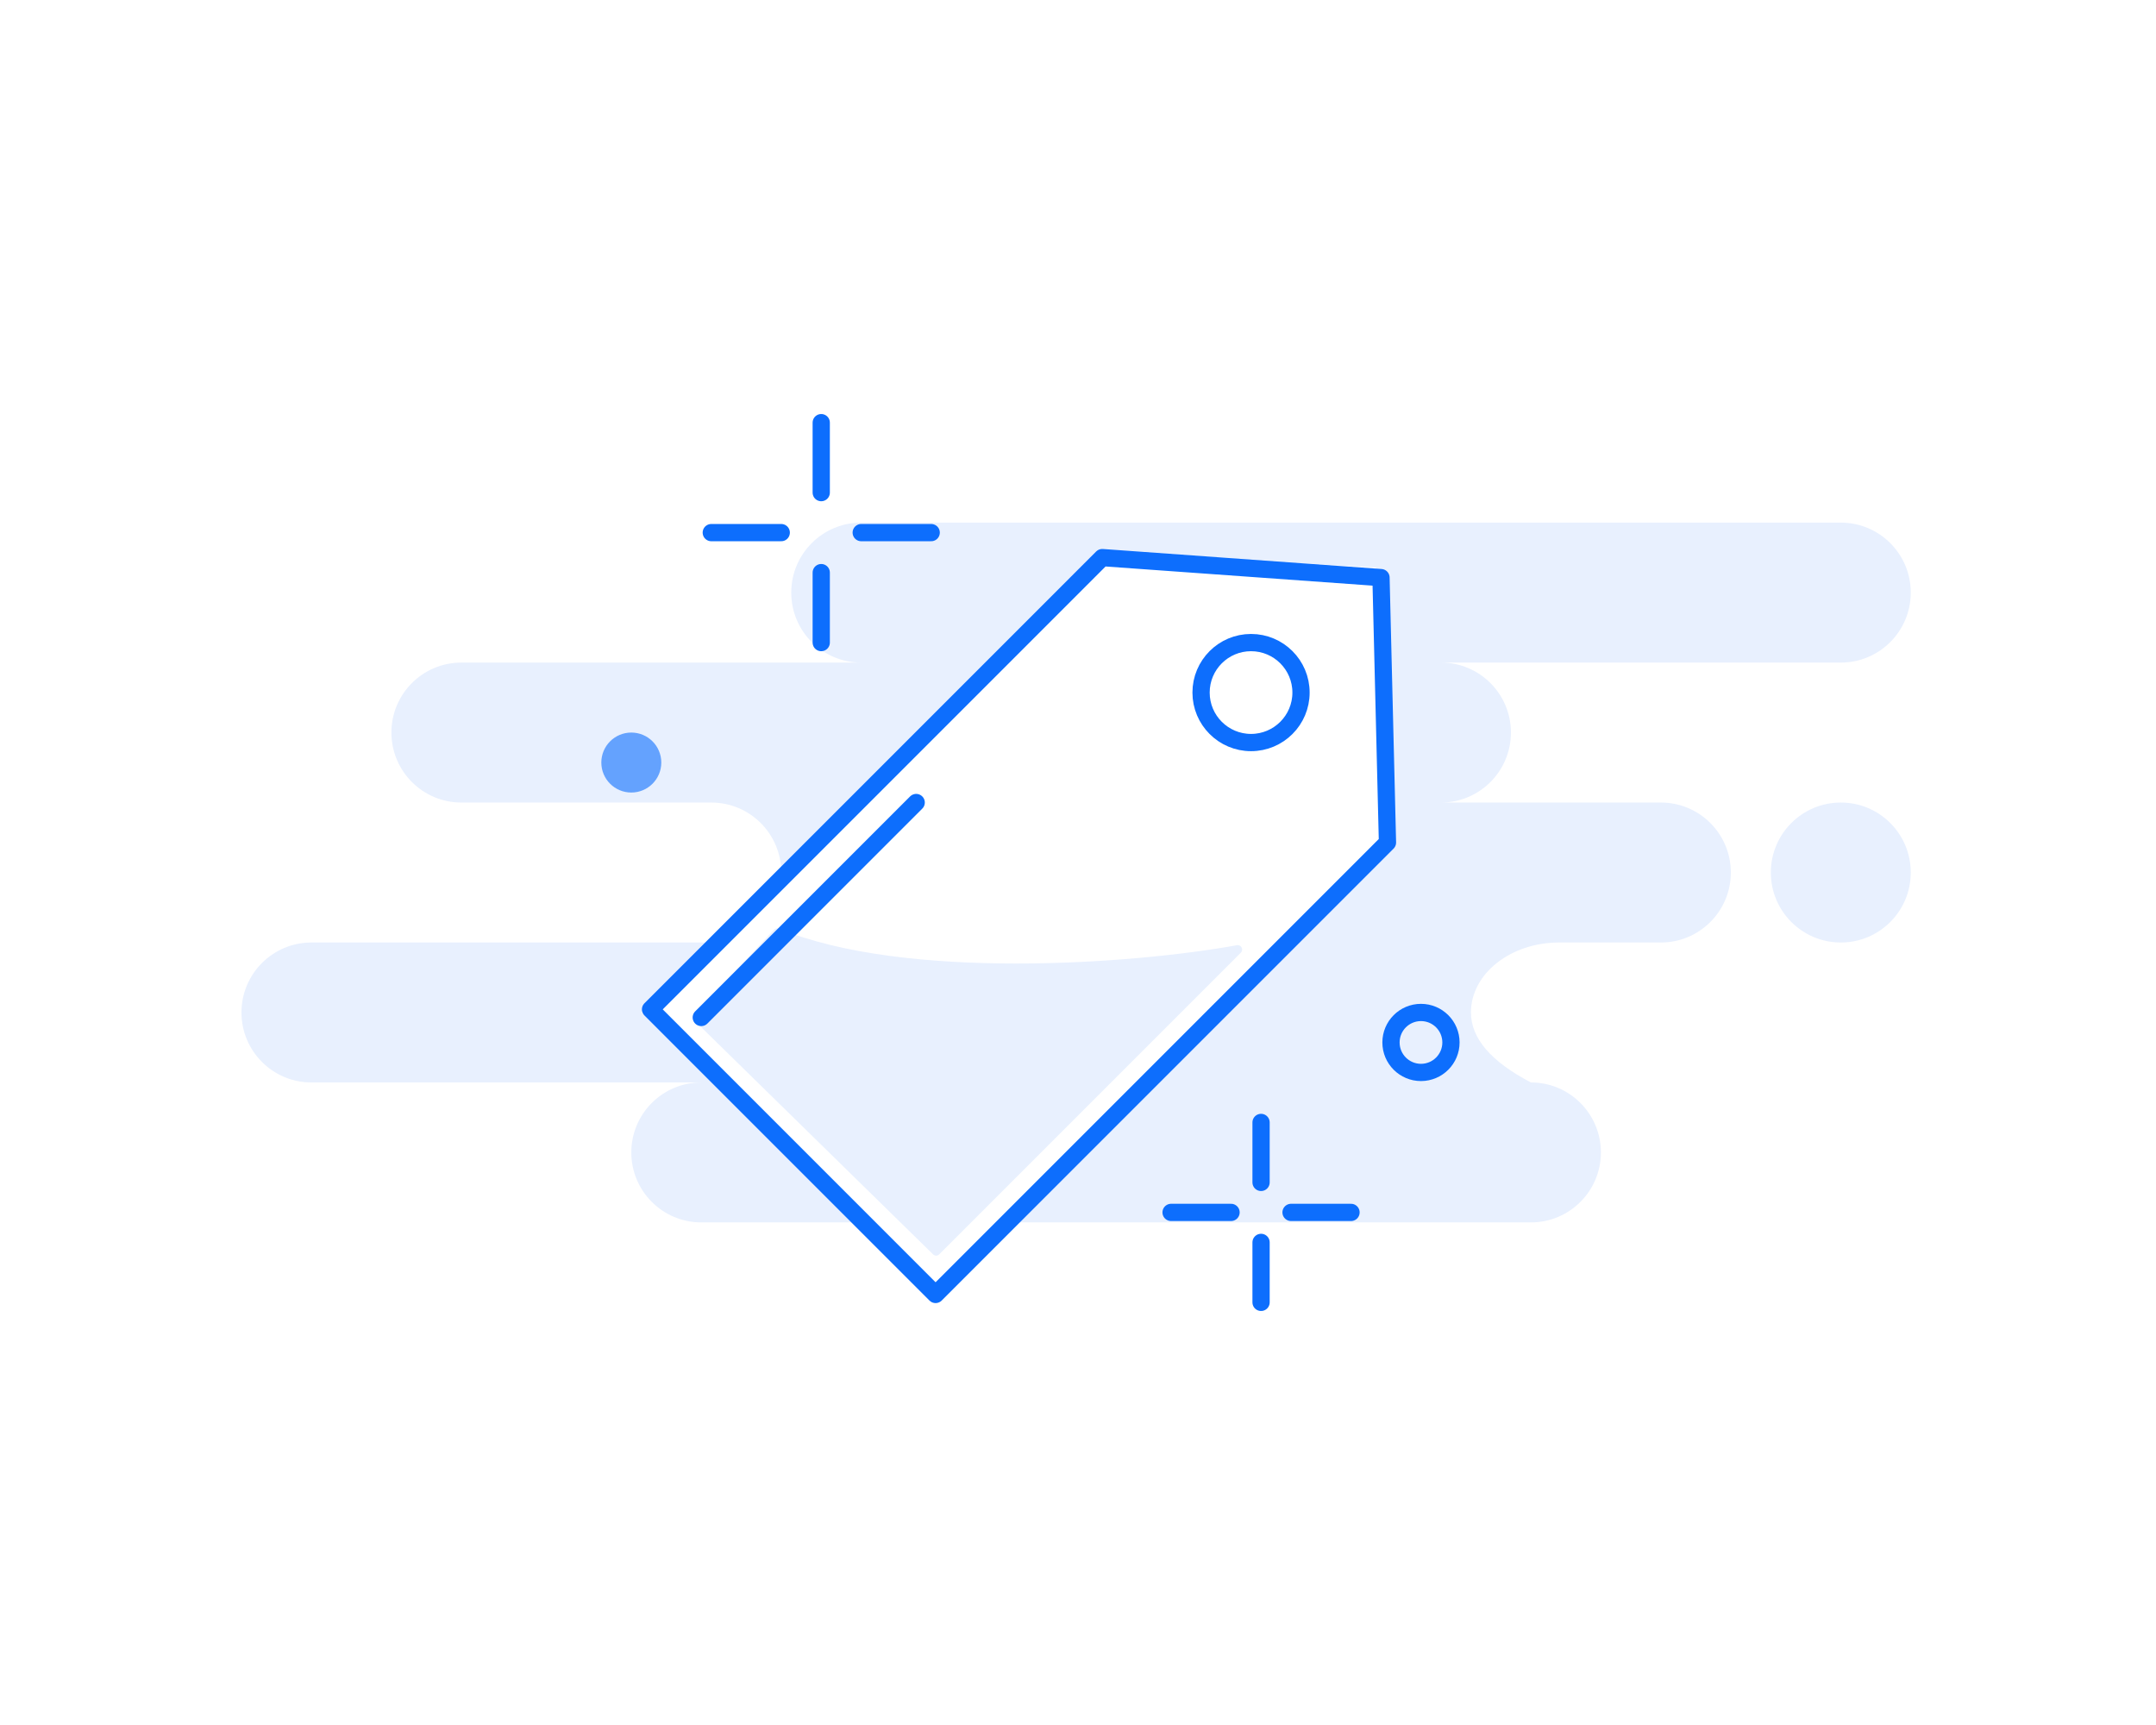 <svg width="250" height="200" viewBox="0 0 250 200" fill="none" xmlns="http://www.w3.org/2000/svg">
<g id="Frame 48097019">
<rect width="250" height="200" fill="white"/>
<g id="Group 48096197">
<g id="Group 48096196">
<path id="Background" fill-rule="evenodd" clip-rule="evenodd" d="M213.451 60.594C217.932 60.594 221.564 64.226 221.564 68.707C221.564 73.188 217.932 76.821 213.451 76.821H167.088C171.569 76.821 175.201 80.453 175.201 84.934C175.201 89.415 171.569 93.048 167.088 93.048H192.588C197.068 93.048 200.701 96.68 200.701 101.161C200.701 105.642 197.068 109.275 192.588 109.275H180.795C175.145 109.275 170.565 112.907 170.565 117.388C170.565 120.375 172.883 123.08 177.52 125.502C182.001 125.502 185.633 129.134 185.633 133.615C185.633 138.096 182.001 141.728 177.52 141.728H116.089L161.293 97.104L159.554 65.81L128.839 64.071L74.363 117.388L99.283 141.728H81.317C76.836 141.728 73.204 138.096 73.204 133.615C73.204 129.134 76.836 125.502 81.317 125.502H36.114C31.633 125.502 28 121.869 28 117.388C28 112.907 31.633 109.275 36.114 109.275H82.476C87.112 104.638 87.112 104.638 90.59 101.161C90.59 96.68 86.957 93.048 82.476 93.048H53.499C49.019 93.048 45.386 89.415 45.386 84.934C45.386 80.453 49.019 76.821 53.499 76.821H99.862C95.381 76.821 91.749 73.188 91.749 68.707C91.749 64.226 95.381 60.594 99.862 60.594H213.451ZM213.451 93.048C217.932 93.048 221.564 96.68 221.564 101.161C221.564 105.642 217.932 109.275 213.451 109.275C208.97 109.275 205.337 105.642 205.337 101.161C205.337 96.68 208.97 93.048 213.451 93.048Z" fill="#E8F0FE"/>
<path id="Vector 216" d="M108.2 145.438L80.517 118.32C80.318 118.126 80.315 117.808 80.51 117.61C83.18 114.899 88.379 109.233 89.773 107.777C89.914 107.63 90.127 107.586 90.316 107.664C104.985 113.704 131.38 111.779 143.434 109.589C143.923 109.5 144.233 110.105 143.882 110.456L108.903 145.434C108.709 145.628 108.396 145.63 108.2 145.438Z" fill="#E8F0FE"/>
</g>
<g id="Group 48096195">
<path id="Rectangle 1546" d="M75.434 117.029L127.813 64.649L160.134 66.968L160.885 97.683L108.486 150.082L75.434 117.029Z" stroke="#0D6EFD" stroke-width="2" stroke-linejoin="round"/>
<path id="Rectangle 1547" d="M81.316 117.967L106.237 93.046" stroke="#0D6EFD" stroke-width="2" stroke-linecap="round" stroke-linejoin="round"/>
<circle id="Ellipse 102" cx="145.065" cy="80.297" r="5.795" stroke="#0D6EFD" stroke-width="2"/>
<circle id="Ellipse 103" cx="164.77" cy="120.864" r="3.477" stroke="#0D6EFD" stroke-width="2"/>
<circle id="Ellipse 104" opacity="0.6" cx="73.204" cy="88.411" r="3.477" fill="#0D6EFD"/>
<path id="Vector 199" d="M95.227 49.002V57.115" stroke="#0D6EFD" stroke-width="2" stroke-linecap="round" stroke-linejoin="round"/>
<path id="Vector 203" d="M146.227 130.137V137.091" stroke="#0D6EFD" stroke-width="2" stroke-linecap="round" stroke-linejoin="round"/>
<path id="Vector 200" d="M95.227 66.389V74.502" stroke="#0D6EFD" stroke-width="2" stroke-linecap="round" stroke-linejoin="round"/>
<path id="Vector 204" d="M146.227 144.045V150.999" stroke="#0D6EFD" stroke-width="2" stroke-linecap="round" stroke-linejoin="round"/>
<path id="Vector 201" d="M82.477 61.752L90.59 61.752" stroke="#0D6EFD" stroke-width="2" stroke-linecap="round" stroke-linejoin="round"/>
<path id="Vector 205" d="M135.793 140.568L142.747 140.568" stroke="#0D6EFD" stroke-width="2" stroke-linecap="round" stroke-linejoin="round"/>
<path id="Vector 202" d="M99.863 61.752L107.977 61.752" stroke="#0D6EFD" stroke-width="2" stroke-linecap="round" stroke-linejoin="round"/>
<path id="Vector 206" d="M149.703 140.568L156.658 140.568" stroke="#0D6EFD" stroke-width="2" stroke-linecap="round" stroke-linejoin="round"/>
</g>
</g>
</g>
</svg>
